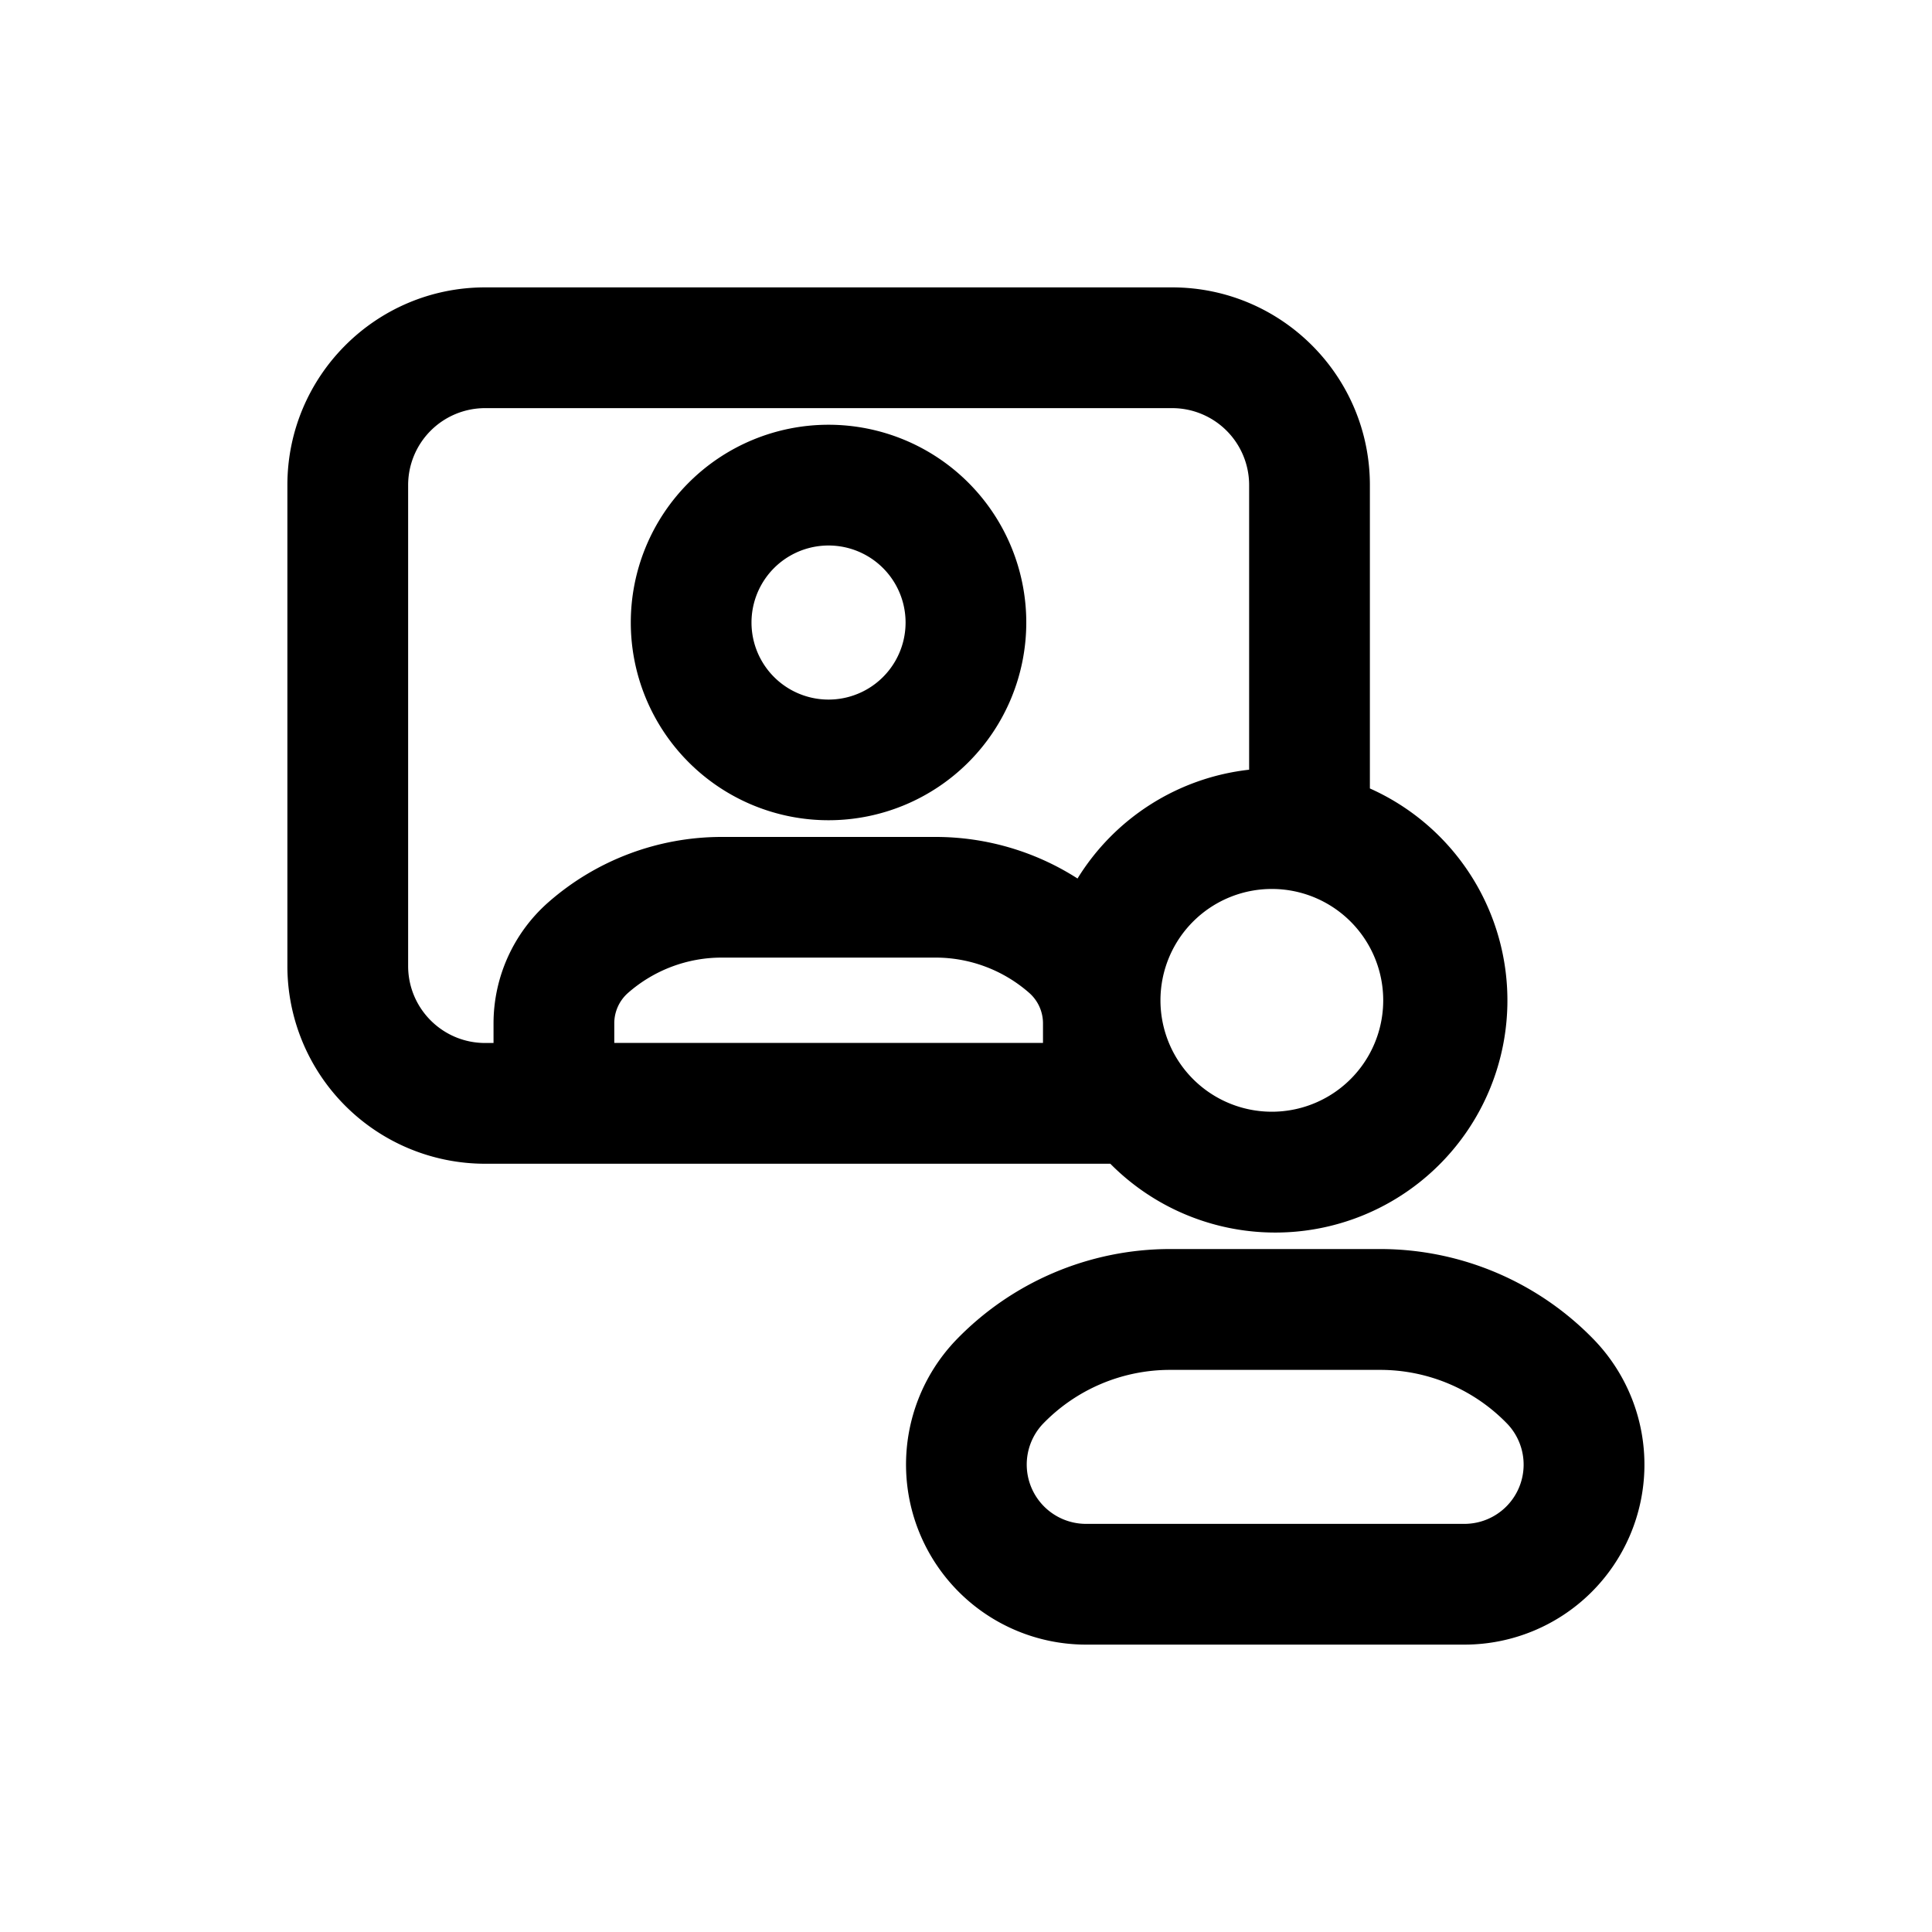 <svg xmlns="http://www.w3.org/2000/svg" width="20" height="20" fill="none" class="persona-icon" viewBox="0 0 20 20"><path fill="currentColor" fill-rule="evenodd" d="M2.975 5.022c0-1.13.917-2.047 2.047-2.047h7.111c1.131 0 2.048.917 2.048 2.047v3.14a2.403 2.403 0 1 1-2.687 3.885H5.022A2.047 2.047 0 0 1 2.975 10zm6.917 8.855a3.08 3.08 0 0 1 2.22-.947h2.175c.839 0 1.641.342 2.222.947a1.863 1.863 0 0 1-1.345 3.148h-3.928a1.864 1.864 0 0 1-1.344-3.148m1.262-4.782a2.4 2.4 0 0 1 1.777-1.127V5.022a.797.797 0 0 0-.798-.797h-7.11a.797.797 0 0 0-.798.797V10c0 .44.357.797.797.797h.087v-.202c0-.48.207-.938.568-1.255a2.72 2.72 0 0 1 1.793-.676h2.216c.523 0 1.033.151 1.468.43m-.357 1.702v-.202a.42.42 0 0 0-.143-.316 1.47 1.47 0 0 0-.968-.365H7.47c-.356 0-.7.13-.968.365a.42.42 0 0 0-.143.316v.202zM13.2 9.203a1.153 1.153 0 1 0 0 2.305 1.153 1.153 0 0 0 0-2.305m-1.087 4.978a1.83 1.83 0 0 0-1.32.562.614.614 0 0 0 .443 1.032h3.928a.613.613 0 0 0 .443-1.032 1.83 1.83 0 0 0-1.32-.562zM6.53 6.444a2.047 2.047 0 1 1 4.094 0 2.047 2.047 0 0 1-4.094 0m2.047-.797a.797.797 0 1 0 0 1.595.797.797 0 0 0 0-1.595" clip-rule="evenodd"/></svg>